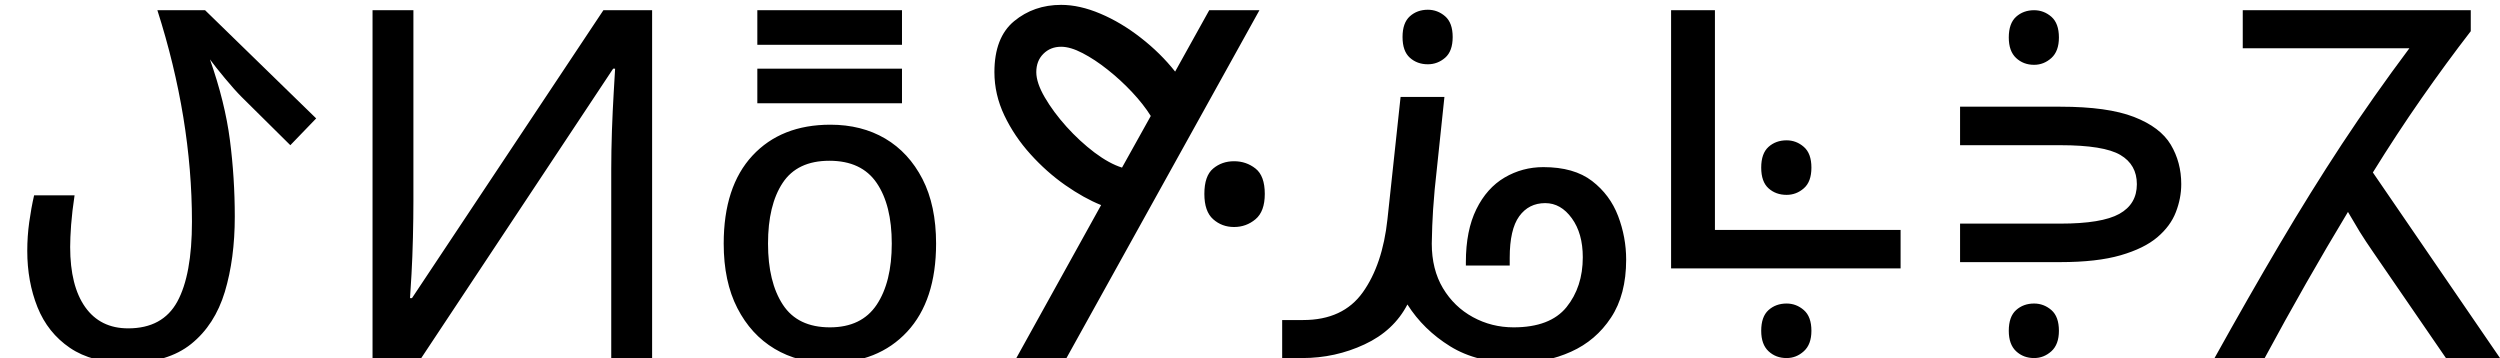 <svg xmlns="http://www.w3.org/2000/svg" viewBox="0 -52.92 369.49 52.92" height="100%"><path fill="currentColor" d="M18.79 0.72L18.79 0.72L18.79 0.72Q13.61 0.72 10.33 -1.51L10.33 -1.51L10.33 -1.51Q7.06 -3.74 5.54 -7.52L5.54 -7.52L5.54 -7.52Q4.03 -11.30 4.03 -15.84L4.03 -15.84L4.03 -15.84Q4.03 -18.00 4.32 -20.09L4.32 -20.09L4.32 -20.09Q4.61 -22.18 5.04 -24.05L5.04 -24.05L11.02 -24.05L11.02 -24.05Q10.66 -21.67 10.51 -19.69L10.51 -19.69L10.51 -19.69Q10.37 -17.71 10.37 -16.42L10.37 -16.42L10.37 -16.42Q10.37 -10.66 12.60 -7.52L12.60 -7.52L12.60 -7.52Q14.83 -4.39 18.94 -4.39L18.94 -4.39L18.94 -4.39Q24.05 -4.39 26.21 -8.35L26.21 -8.35L26.21 -8.35Q28.37 -12.31 28.37 -20.16L28.37 -20.16L28.37 -20.16Q28.37 -35.42 23.26 -51.41L23.26 -51.41L30.31 -51.41L46.73 -35.42L42.91 -31.46L35.71 -38.59L35.71 -38.59Q34.70 -39.60 33.26 -41.33L33.26 -41.33L33.26 -41.33Q31.82 -43.06 31.03 -44.14L31.03 -44.14L31.03 -44.14Q33.26 -37.80 33.98 -32.22L33.98 -32.22L33.98 -32.22Q34.70 -26.64 34.70 -20.88L34.70 -20.88L34.70 -20.88Q34.70 -14.69 33.23 -9.79L33.23 -9.79L33.23 -9.79Q31.75 -4.90 28.26 -2.09L28.26 -2.09L28.26 -2.09Q24.77 0.72 18.79 0.72ZM62.26 0.00L55.06 0.00L55.06 -51.41L61.10 -51.41L61.10 -23.18L61.10 -23.18Q61.10 -20.74 61.03 -17.82L61.03 -17.82L61.03 -17.82Q60.96 -14.90 60.82 -12.42L60.82 -12.42L60.82 -12.42Q60.67 -9.94 60.60 -8.86L60.60 -8.86L60.89 -8.86L89.18 -51.41L96.38 -51.41L96.38 0.00L90.34 0.00L90.34 -27.94L90.34 -27.94Q90.34 -30.53 90.44 -33.59L90.44 -33.59L90.44 -33.59Q90.55 -36.65 90.70 -39.17L90.70 -39.17L90.70 -39.17Q90.84 -41.69 90.91 -42.77L90.91 -42.77L90.62 -42.77L62.26 0.00ZM133.31 -46.30L111.93 -46.30L111.93 -51.41L133.31 -51.41L133.31 -46.30ZM133.31 -37.66L111.93 -37.66L111.93 -42.77L133.31 -42.77L133.31 -37.66ZM122.51 0.72L122.51 0.72L122.51 0.72Q117.98 0.72 114.48 -1.37L114.48 -1.37L114.48 -1.37Q110.99 -3.46 108.98 -7.38L108.98 -7.38L108.98 -7.38Q106.96 -11.30 106.96 -16.92L106.96 -16.92L106.96 -16.92Q106.96 -25.34 111.21 -29.92L111.21 -29.92L111.21 -29.92Q115.46 -34.49 122.73 -34.49L122.73 -34.49L122.73 -34.49Q127.34 -34.49 130.83 -32.44L130.83 -32.44L130.83 -32.44Q134.32 -30.38 136.34 -26.46L136.34 -26.46L136.34 -26.46Q138.35 -22.54 138.35 -16.92L138.35 -16.92L138.35 -16.92Q138.35 -8.50 134.07 -3.89L134.07 -3.89L134.07 -3.89Q129.78 0.72 122.51 0.72ZM122.66 -4.54L122.66 -4.54L122.66 -4.54Q127.34 -4.54 129.57 -7.88L129.57 -7.88L129.57 -7.88Q131.80 -11.23 131.80 -16.92L131.80 -16.92L131.80 -16.92Q131.80 -22.61 129.57 -25.88L129.57 -25.88L129.57 -25.88Q127.34 -29.16 122.58 -29.16L122.58 -29.16L122.58 -29.16Q117.83 -29.16 115.67 -25.88L115.67 -25.88L115.67 -25.88Q113.51 -22.61 113.51 -16.92L113.51 -16.92L113.51 -16.92Q113.51 -11.23 115.71 -7.88L115.71 -7.88L115.71 -7.88Q117.90 -4.54 122.66 -4.54ZM157.62 0.00L150.21 0.00L162.74 -22.61L162.74 -22.61Q160.22 -23.62 157.44 -25.56L157.44 -25.56L157.44 -25.56Q154.67 -27.50 152.30 -30.13L152.30 -30.13L152.30 -30.13Q149.92 -32.76 148.44 -35.86L148.44 -35.86L148.44 -35.86Q146.97 -38.95 146.97 -42.26L146.97 -42.26L146.97 -42.26Q146.97 -47.38 149.88 -49.79L149.88 -49.79L149.88 -49.79Q152.80 -52.20 156.83 -52.20L156.83 -52.20L156.83 -52.20Q159.57 -52.20 162.63 -50.90L162.63 -50.90L162.63 -50.90Q165.69 -49.61 168.60 -47.34L168.60 -47.34L168.60 -47.34Q171.52 -45.07 173.68 -42.34L173.68 -42.34L178.72 -51.41L186.14 -51.41L157.62 0.00ZM165.83 -28.15L165.83 -28.15L170.08 -35.78L170.08 -35.78Q169.00 -37.51 167.31 -39.31L167.31 -39.31L167.31 -39.31Q165.62 -41.11 163.71 -42.62L163.71 -42.62L163.71 -42.62Q161.80 -44.14 160.00 -45.07L160.00 -45.07L160.00 -45.07Q158.20 -46.01 156.83 -46.01L156.83 -46.01L156.83 -46.01Q155.25 -46.01 154.20 -44.96L154.20 -44.96L154.20 -44.96Q153.16 -43.92 153.16 -42.26L153.16 -42.26L153.16 -42.26Q153.16 -40.68 154.42 -38.52L154.42 -38.52L154.42 -38.52Q155.68 -36.36 157.62 -34.20L157.62 -34.20L157.62 -34.20Q159.57 -32.04 161.76 -30.38L161.76 -30.38L161.76 -30.38Q163.96 -28.73 165.83 -28.15ZM182.39 -19.37L182.39 -19.37L182.39 -19.37Q180.59 -19.37 179.30 -20.52L179.30 -20.52L179.30 -20.52Q178.00 -21.67 178.00 -24.26L178.00 -24.26L178.00 -24.26Q178.00 -26.93 179.30 -28.01L179.30 -28.01L179.30 -28.01Q180.59 -29.09 182.39 -29.09L182.39 -29.09L182.39 -29.09Q184.19 -29.09 185.56 -28.01L185.56 -28.01L185.56 -28.01Q186.93 -26.93 186.93 -24.26L186.93 -24.26L186.93 -24.26Q186.93 -21.67 185.56 -20.52L185.56 -20.52L185.56 -20.52Q184.19 -19.37 182.39 -19.37ZM211.03 -43.42L211.03 -43.42L211.03 -43.42Q209.45 -43.42 208.37 -44.39L208.37 -44.39L208.37 -44.39Q207.29 -45.36 207.29 -47.45L207.29 -47.45L207.29 -47.45Q207.29 -49.54 208.37 -50.51L208.37 -50.51L208.37 -50.51Q209.45 -51.48 211.03 -51.48L211.03 -51.48L211.03 -51.48Q212.47 -51.48 213.59 -50.51L213.59 -50.51L213.59 -50.51Q214.70 -49.54 214.70 -47.45L214.70 -47.45L214.70 -47.45Q214.70 -45.36 213.59 -44.39L213.59 -44.39L213.59 -44.39Q212.47 -43.42 211.03 -43.42ZM224.14 0.72L224.14 0.72L224.14 0.72Q218.30 0.72 214.34 -1.73L214.34 -1.73L214.34 -1.73Q210.38 -4.18 208.01 -7.92L208.01 -7.92L208.01 -7.92Q205.99 -4.03 201.67 -2.02L201.67 -2.02L201.67 -2.02Q197.35 0.00 192.46 0.00L192.46 0.00L189.50 0.00L189.50 -5.62L192.60 -5.62L192.60 -5.62Q198.50 -5.62 201.42 -9.72L201.42 -9.72L201.42 -9.72Q204.34 -13.82 205.06 -20.52L205.06 -20.52L207.00 -38.59L213.48 -38.59L212.04 -24.91L212.04 -24.91Q211.75 -21.67 211.68 -19.55L211.68 -19.55L211.68 -19.55Q211.61 -17.42 211.61 -16.92L211.61 -16.92L211.61 -16.92Q211.61 -13.10 213.26 -10.33L213.26 -10.33L213.26 -10.33Q214.92 -7.56 217.69 -6.05L217.69 -6.05L217.69 -6.05Q220.46 -4.54 223.70 -4.54L223.70 -4.54L223.70 -4.54Q229.10 -4.54 231.52 -7.52L231.52 -7.52L231.52 -7.52Q233.93 -10.51 233.93 -14.90L233.93 -14.90L233.93 -14.90Q233.93 -18.43 232.31 -20.66L232.31 -20.66L232.31 -20.66Q230.69 -22.90 228.38 -22.90L228.38 -22.90L228.38 -22.90Q225.94 -22.90 224.53 -20.95L224.53 -20.95L224.53 -20.95Q223.13 -19.01 223.13 -14.83L223.13 -14.83L223.13 -13.68L216.65 -13.68L216.65 -14.18L216.65 -14.18Q216.65 -18.86 218.20 -22.00L218.20 -22.00L218.20 -22.00Q219.74 -25.13 222.37 -26.68L222.37 -26.68L222.37 -26.68Q225.00 -28.22 228.10 -28.22L228.10 -28.22L228.10 -28.22Q232.63 -28.22 235.30 -26.17L235.30 -26.17L235.30 -26.17Q237.96 -24.12 239.15 -20.99L239.15 -20.99L239.15 -20.99Q240.34 -17.86 240.34 -14.54L240.34 -14.54L240.34 -14.54Q240.34 -9.36 238.10 -5.98L238.10 -5.98L238.10 -5.98Q235.87 -2.59 232.20 -0.94L232.20 -0.94L232.20 -0.94Q228.53 0.72 224.14 0.72ZM280.90 -13.25L246.98 -13.25L246.98 -51.41L253.46 -51.41L253.46 -18.94L280.90 -18.94L280.90 -13.25ZM264.05 -24.12L264.05 -24.12L264.05 -24.12Q262.46 -24.12 261.38 -25.09L261.38 -25.09L261.38 -25.09Q260.30 -26.06 260.30 -28.15L260.30 -28.15L260.30 -28.15Q260.30 -30.24 261.38 -31.21L261.38 -31.21L261.38 -31.21Q262.46 -32.18 264.05 -32.18L264.05 -32.18L264.05 -32.18Q265.49 -32.18 266.60 -31.21L266.60 -31.21L266.60 -31.21Q267.72 -30.24 267.72 -28.15L267.72 -28.15L267.72 -28.15Q267.72 -26.06 266.60 -25.09L266.60 -25.09L266.60 -25.09Q265.49 -24.12 264.05 -24.12ZM264.05 0.00L264.05 0.00L264.05 0.00Q262.46 0.00 261.38 -1.01L261.38 -1.01L261.38 -1.01Q260.30 -2.02 260.30 -4.03L260.30 -4.03L260.30 -4.03Q260.30 -6.12 261.38 -7.09L261.38 -7.09L261.38 -7.09Q262.46 -8.06 264.05 -8.06L264.05 -8.06L264.05 -8.06Q265.49 -8.06 266.60 -7.09L266.60 -7.09L266.60 -7.09Q267.72 -6.12 267.72 -4.03L267.72 -4.03L267.72 -4.03Q267.72 -2.02 266.60 -1.01L266.60 -1.01L266.60 -1.01Q265.49 0.00 264.05 0.00ZM300.63 -43.34L300.63 -43.34L300.63 -43.34Q299.05 -43.34 297.97 -44.35L297.97 -44.35L297.97 -44.35Q296.89 -45.36 296.89 -47.38L296.89 -47.38L296.89 -47.38Q296.89 -49.46 297.97 -50.44L297.97 -50.44L297.97 -50.44Q299.05 -51.41 300.63 -51.41L300.63 -51.41L300.63 -51.41Q302.07 -51.41 303.19 -50.44L303.19 -50.44L303.19 -50.44Q304.30 -49.46 304.30 -47.38L304.30 -47.38L304.30 -47.38Q304.30 -45.36 303.19 -44.35L303.19 -44.35L303.19 -44.35Q302.07 -43.34 300.63 -43.34ZM304.52 -14.18L289.69 -14.18L289.69 -19.87L304.52 -19.87L304.52 -19.87Q310.64 -19.87 313.23 -21.31L313.23 -21.31L313.23 -21.31Q315.82 -22.75 315.82 -25.70L315.82 -25.70L315.82 -25.70Q315.82 -28.58 313.38 -30.02L313.38 -30.02L313.38 -30.02Q310.93 -31.46 304.52 -31.46L304.52 -31.46L289.69 -31.46L289.69 -37.15L304.52 -37.15L304.52 -37.15Q311.50 -37.15 315.39 -35.64L315.39 -35.64L315.39 -35.64Q319.28 -34.13 320.83 -31.54L320.83 -31.54L320.83 -31.54Q322.38 -28.94 322.38 -25.70L322.38 -25.70L322.38 -25.70Q322.38 -23.62 321.58 -21.56L321.58 -21.56L321.58 -21.56Q320.79 -19.51 318.85 -17.86L318.85 -17.86L318.85 -17.86Q316.90 -16.20 313.41 -15.19L313.41 -15.19L313.41 -15.19Q309.92 -14.18 304.52 -14.18L304.52 -14.18ZM300.63 0.00L300.63 0.00L300.63 0.00Q299.05 0.00 297.97 -1.01L297.97 -1.01L297.97 -1.01Q296.89 -2.02 296.89 -4.03L296.89 -4.03L296.89 -4.03Q296.89 -6.12 297.97 -7.09L297.97 -7.09L297.97 -7.09Q299.05 -8.06 300.63 -8.06L300.63 -8.06L300.63 -8.06Q302.07 -8.06 303.19 -7.09L303.19 -7.09L303.19 -7.09Q304.30 -6.12 304.30 -4.03L304.30 -4.03L304.30 -4.03Q304.30 -2.02 303.19 -1.01L303.19 -1.01L303.19 -1.01Q302.07 0.00 300.63 0.00ZM334.71 0.00L327.30 0.00L327.30 0.00Q332.34 -9.07 336.91 -16.81L336.91 -16.81L336.91 -16.81Q341.48 -24.55 346.12 -31.61L346.12 -31.61L346.12 -31.61Q350.77 -38.66 356.10 -45.79L356.10 -45.79L331.47 -45.79L331.47 -51.41L365.17 -51.41L365.17 -48.31L365.17 -48.31Q361.50 -43.56 357.86 -38.34L357.86 -38.34L357.86 -38.34Q354.22 -33.12 350.70 -27.43L350.70 -27.43L369.49 0.00L361.50 0.00L350.77 -15.62L350.77 -15.62Q349.62 -17.28 348.75 -18.68L348.75 -18.68L348.75 -18.68Q347.89 -20.09 347.02 -21.60L347.02 -21.60L347.02 -21.60Q340.76 -11.23 334.71 0.00L334.71 0.00Z"/></svg>